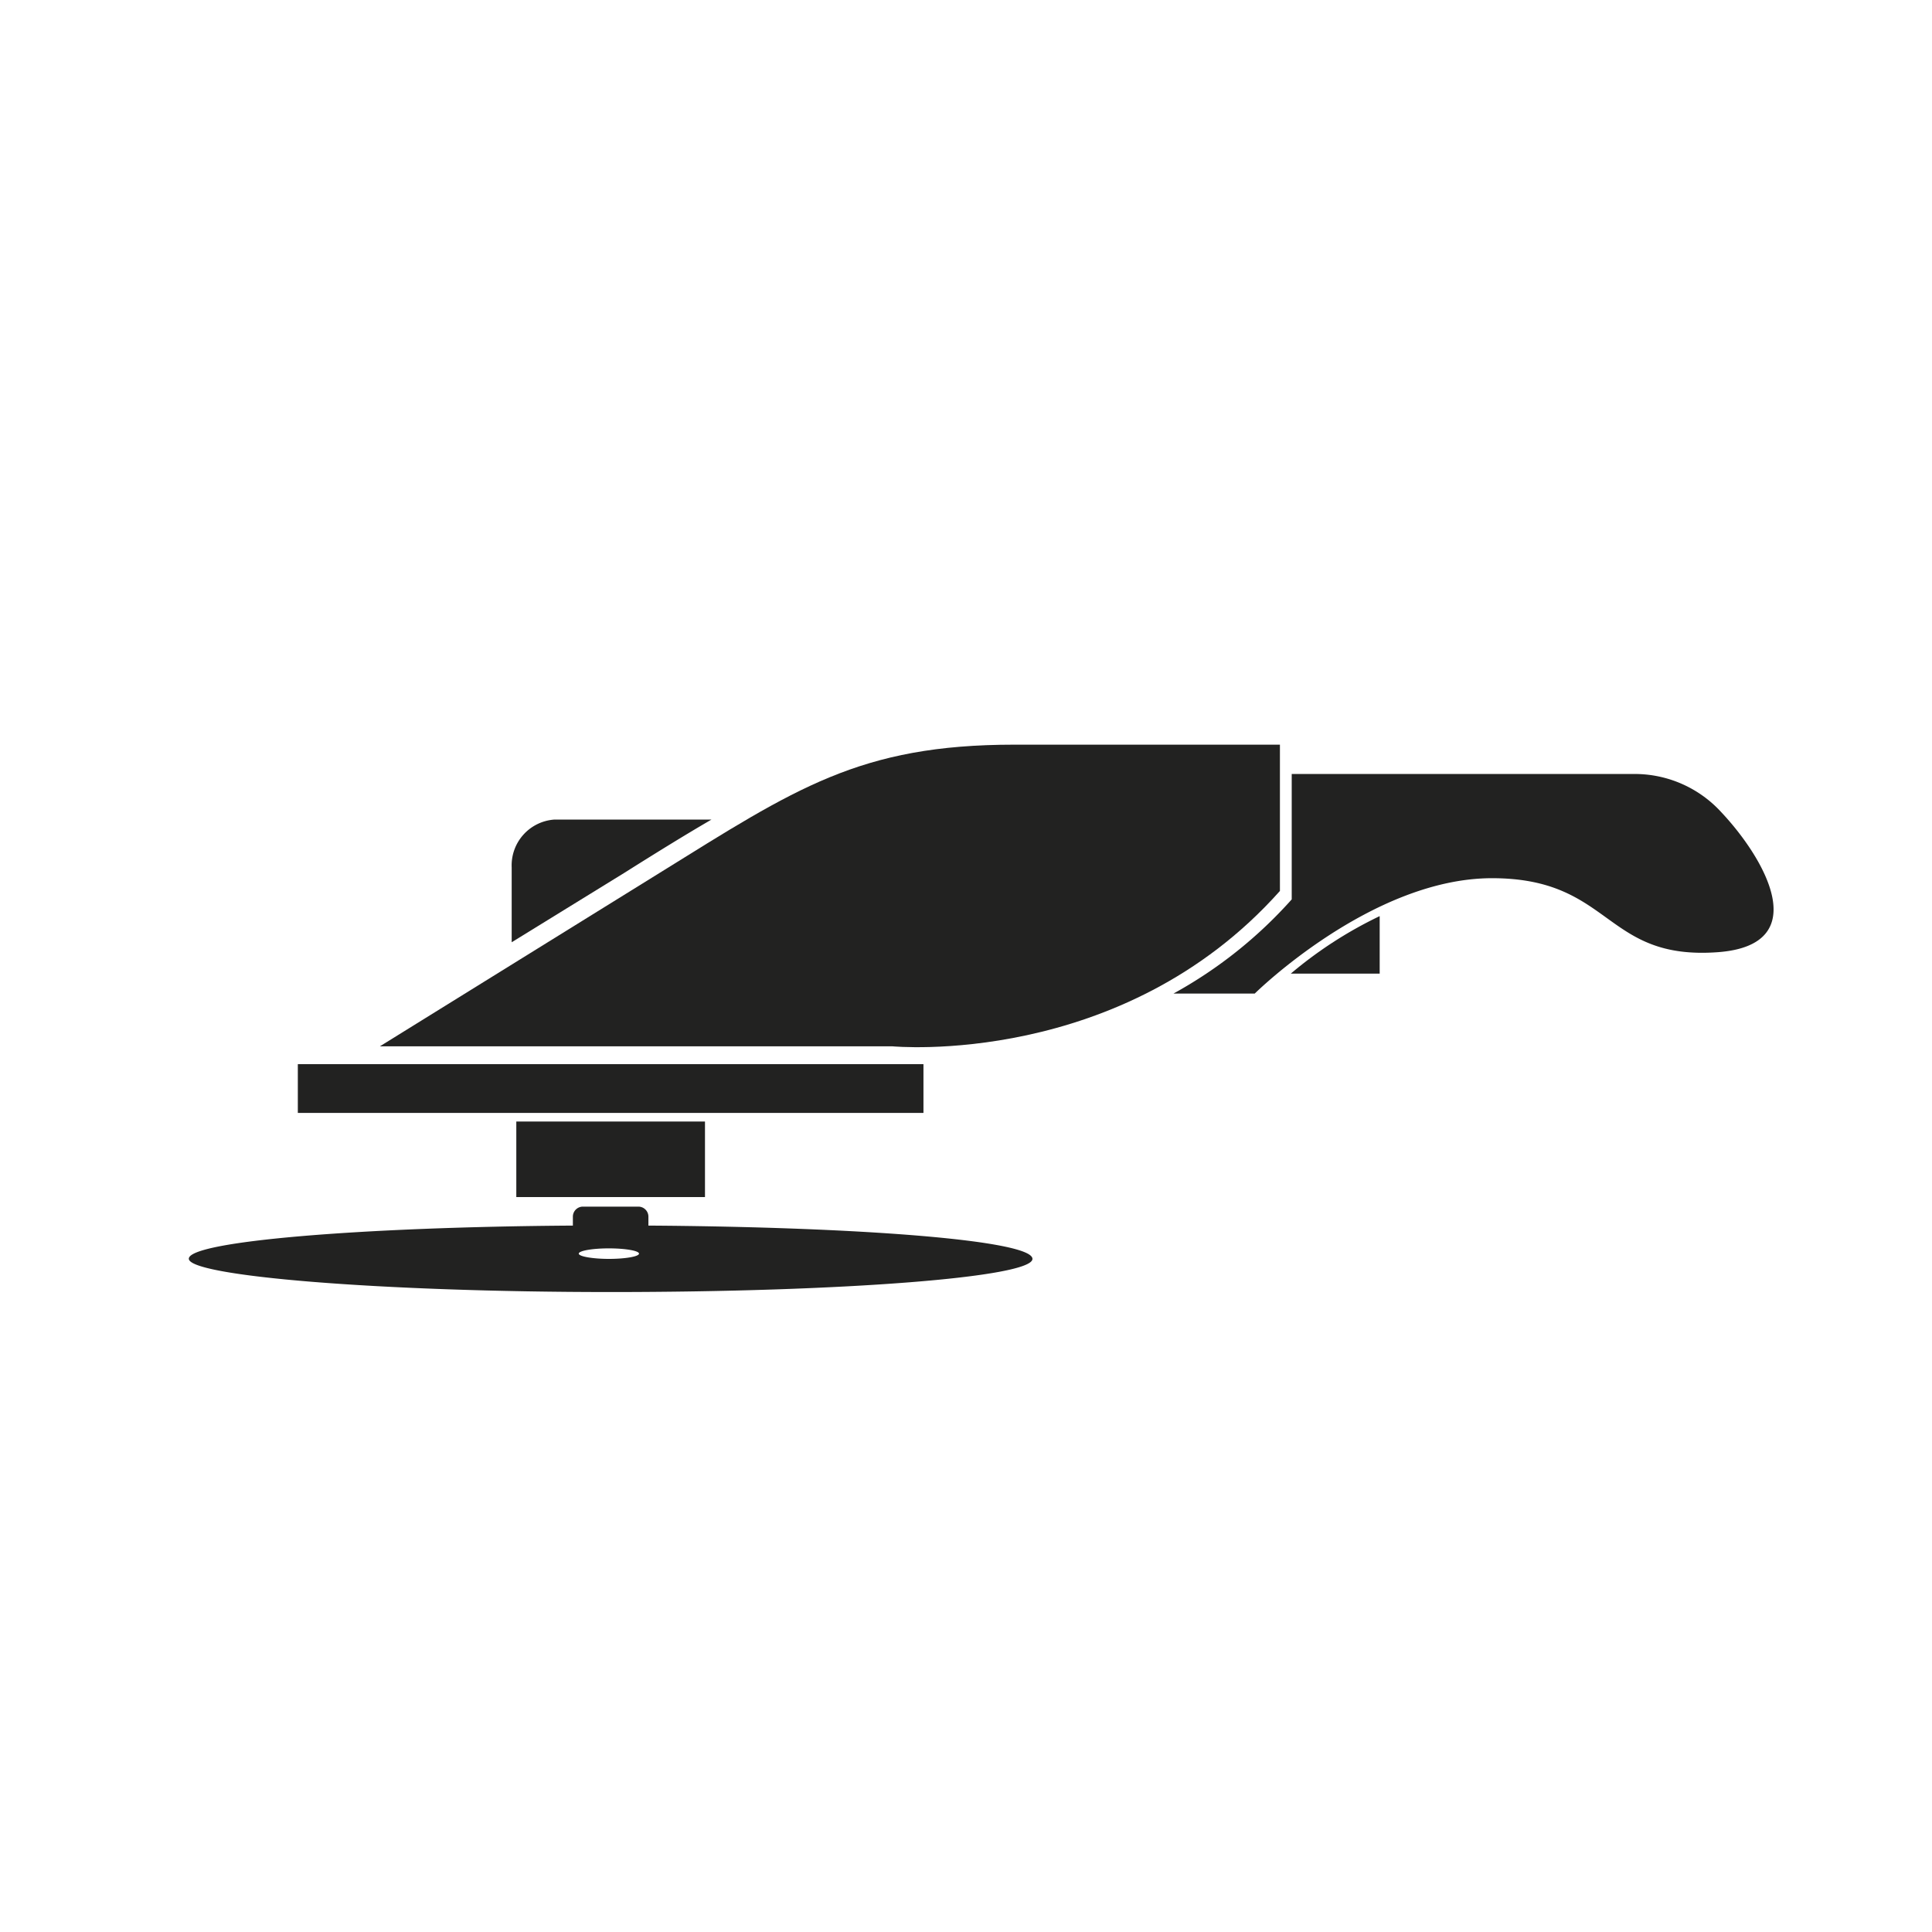 <svg id="Calque_2" data-name="Calque 2" xmlns="http://www.w3.org/2000/svg" viewBox="0 0 121.24 121.24"><defs><style>.cls-1{fill:none;}.cls-2{fill:#222221;}</style></defs><title>Hand Grinder</title><rect class="cls-1" width="121.24" height="121.24"/><rect class="cls-2" x="18.69" y="66.78" width="39.26" height="3.06"/><rect class="cls-2" x="32.4" y="70.38" width="11.84" height="4.74"/><path class="cls-2" d="M81,61.1h5.58V57.49A26,26,0,0,0,81,61.1Z"/><path class="cls-2" d="M102.63,48.57H81.06v7.87a28,28,0,0,1-7.42,5.91h5.1s7.32-7.24,14.89-7.24,7,5.19,14.21,4.64c6-.47,2.94-5.85.16-8.8A7.36,7.36,0,0,0,102.63,48.57Z"/><path class="cls-2" d="M39.17,54.78c2-1.26,3.81-2.38,5.48-3.35H34.81a2.88,2.88,0,0,0-2.7,3v4.7Z"/><path class="cls-2" d="M40.69,76.91v-.56a.63.63,0,0,0-.63-.63H36.58a.63.63,0,0,0-.63.63v.56c-13.51.09-24.1,1-24.1,2.08s11.85,2.09,26.47,2.09S64.79,80.15,64.79,79,54.2,77,40.69,76.91ZM38.21,79c-1,0-1.89-.15-1.89-.33s.85-.33,1.89-.33,1.89.15,1.89.33S39.25,79,38.21,79Z"/><path class="cls-2" d="M63.66,46.73c-9.73,0-13.76,2.77-22.27,8.05L23.84,65.66H56s14.4,1.39,24.32-9.75V46.73Z"/></svg>